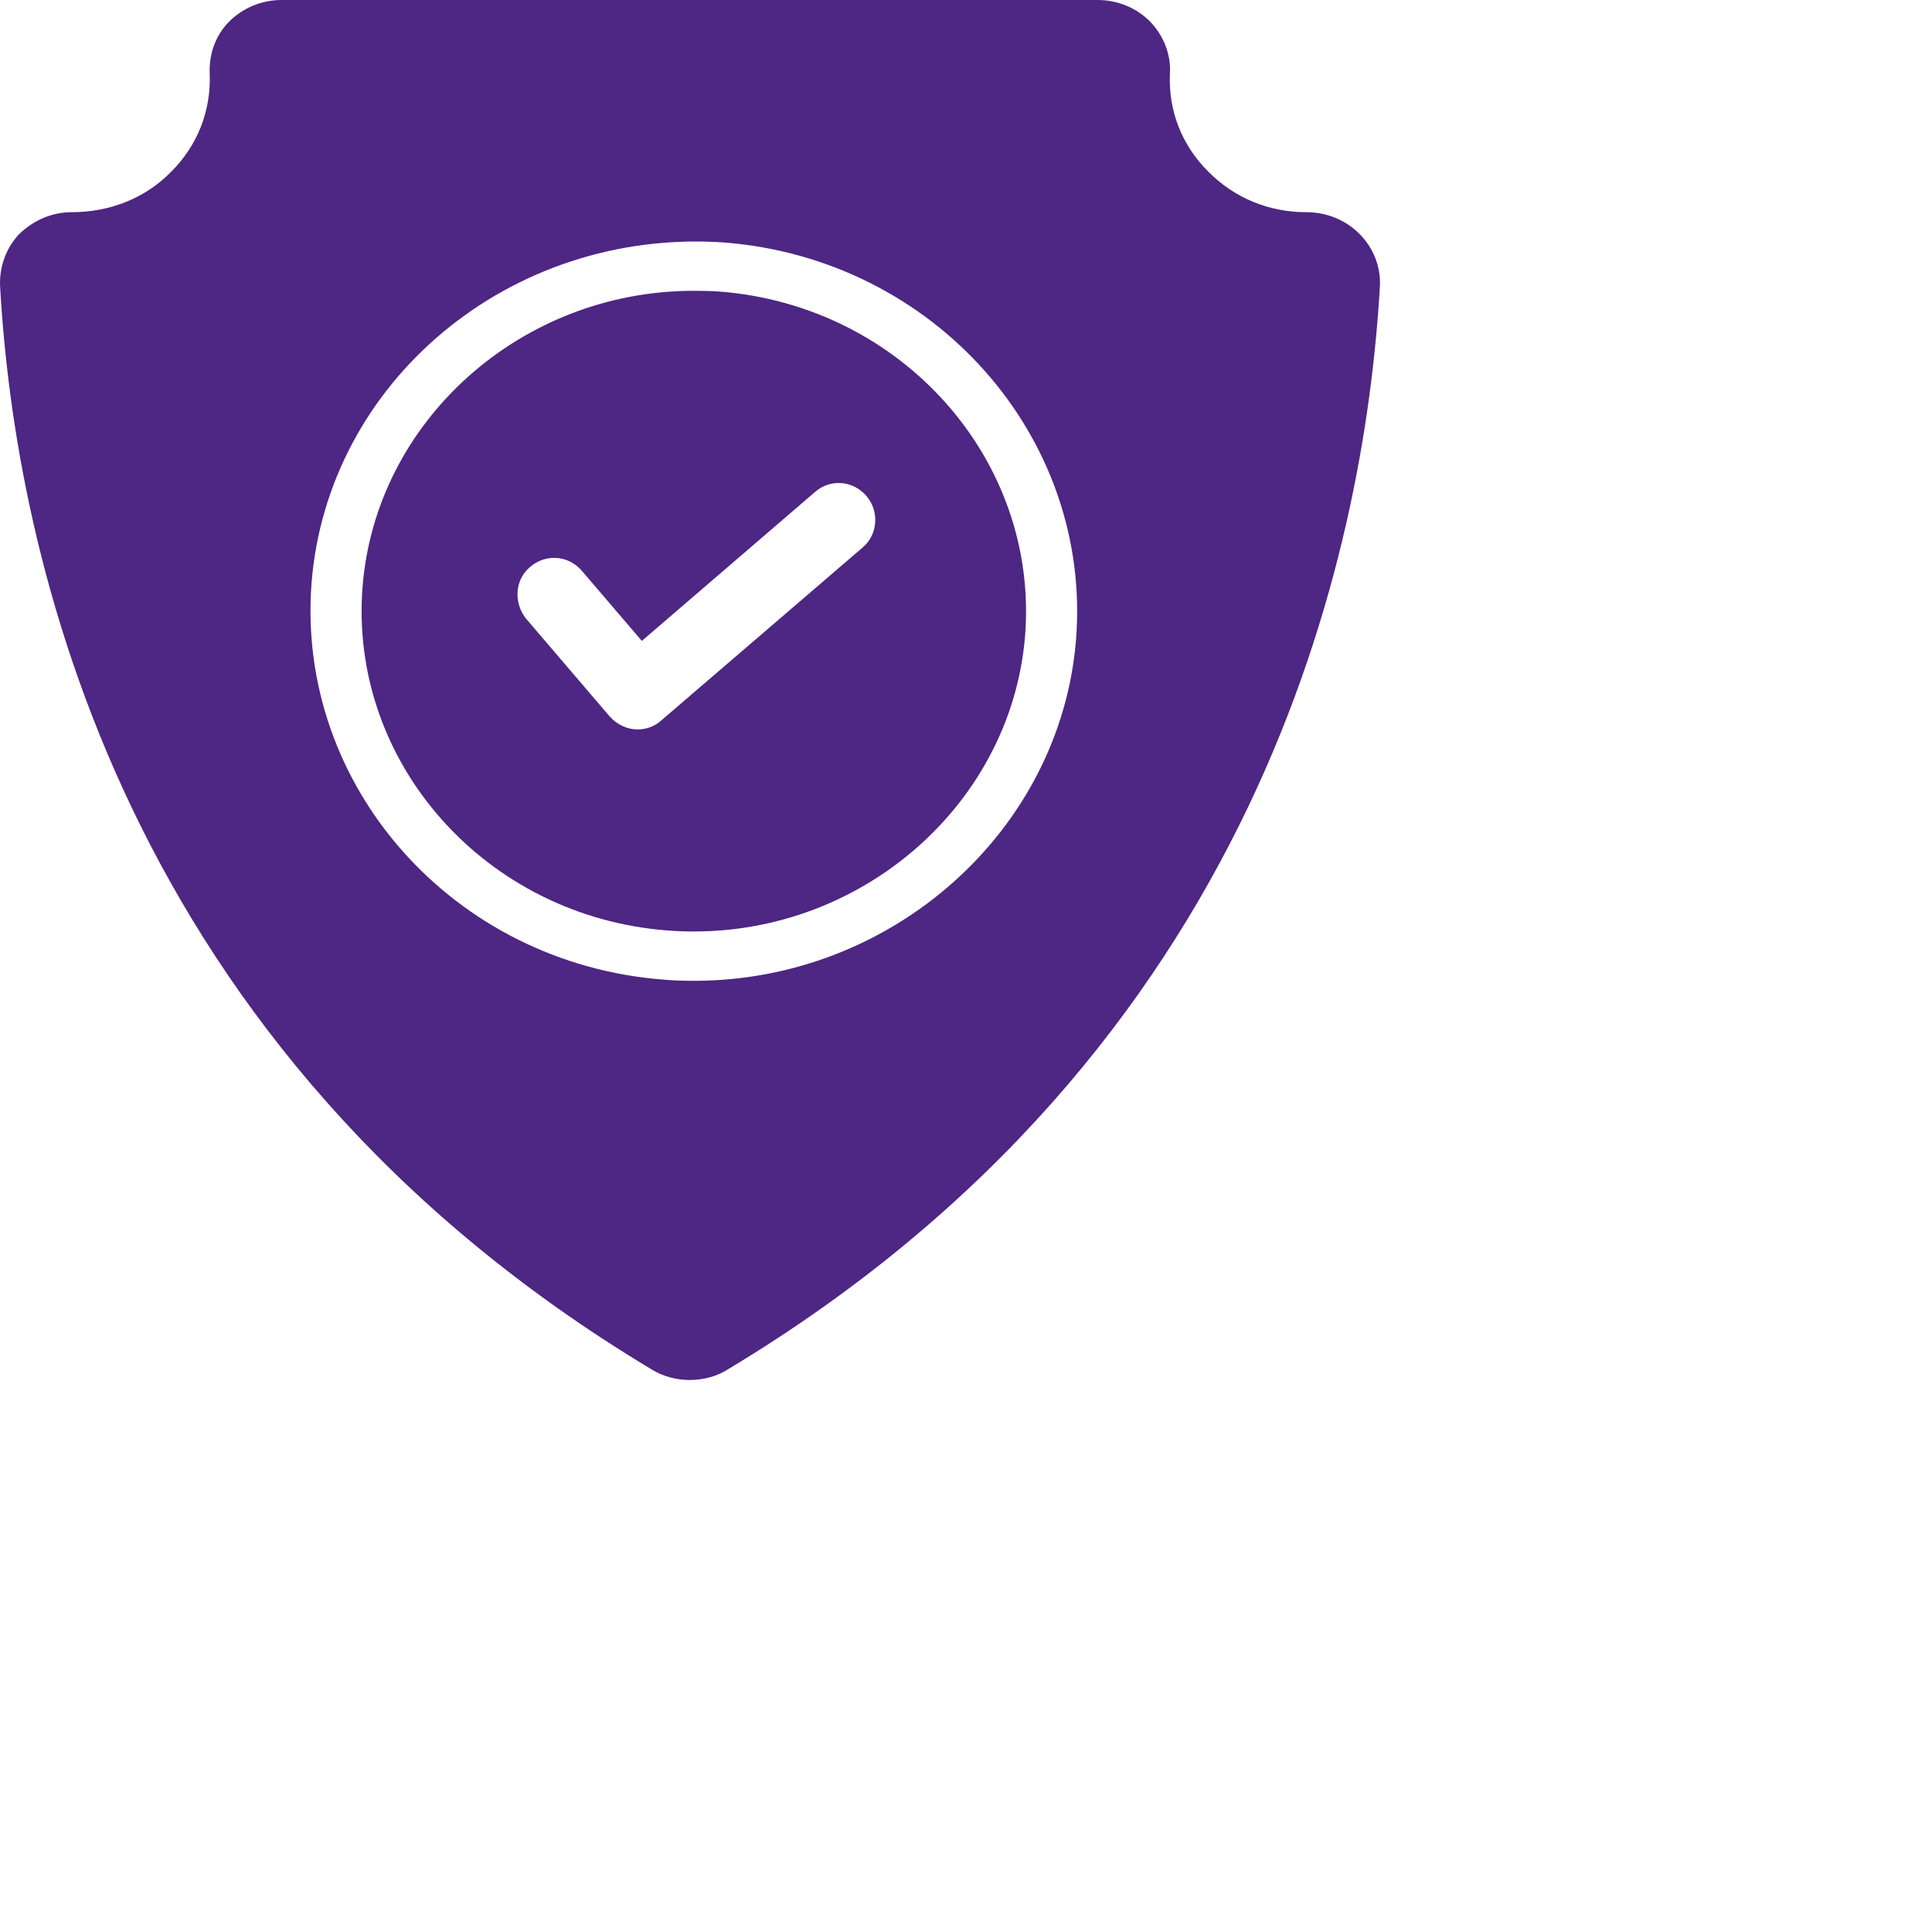 <?xml version="1.0" encoding="UTF-8"?>
<svg width="56px" height="56px" viewBox="0 0 56 56" version="1.1" xmlns="http://www.w3.org/2000/svg" xmlns:xlink="http://www.w3.org/1999/xlink">
    <!-- Generator: Sketch 50.2 (55047) - http://www.bohemiancoding.com/sketch -->
    <title>policy dashboard</title>
    <desc>Created with Sketch.</desc>
    <defs>
        <path d="M19.989,40 C19.592,40 19.195,39.888 18.875,39.686 C3.47,30.432 0.437,16.037 0.002,8.287 C-0.02,7.734 0.173,7.192 0.553,6.788 C0.983,6.373 1.518,6.15 2.08,6.15 C3.2,6.15 4.225,5.736 4.964,4.975 C5.736,4.205 6.122,3.195 6.078,2.126 C6.056,1.563 6.249,1.026 6.635,0.633 C7.043,0.223 7.588,0 8.167,0 L31.815,0 C32.4,0 32.957,0.234 33.348,0.638 C33.729,1.037 33.944,1.584 33.911,2.126 C33.861,3.195 34.247,4.205 35.024,4.975 C35.774,5.736 36.778,6.15 37.853,6.15 C38.47,6.15 39.011,6.384 39.402,6.777 C39.81,7.181 40.025,7.74 39.998,8.287 C39.551,16.032 36.519,30.427 21.097,39.692 C20.794,39.888 20.397,40 19.989,40, M20.106,8.429 C15.105,8.429 10.894,12.193 10.51,17 C10.104,22.102 14.074,26.576 19.366,26.972 C24.674,27.369 29.302,23.472 29.713,18.427 C30.113,13.33 26.138,8.857 20.846,8.45 C20.6,8.434 20.353,8.429 20.106,8.429 M20.121,28.429 C19.826,28.429 19.547,28.423 19.262,28.397 C13.145,27.942 8.575,22.783 9.031,16.894 C9.493,11.072 14.772,6.612 20.97,7.027 C27.076,7.493 31.657,12.657 31.189,18.546 C30.738,24.083 25.867,28.429 20.121,28.429, M23.629,14.256 L18.604,18.577 L16.866,16.546 C16.481,16.097 15.827,16.04 15.368,16.431 C14.915,16.805 14.886,17.478 15.248,17.932 L17.674,20.769 C17.892,21.011 18.185,21.143 18.483,21.143 C18.73,21.143 18.971,21.057 19.166,20.884 L25,15.873 C25.448,15.499 25.494,14.82 25.115,14.377 C24.731,13.928 24.071,13.871 23.629,14.256" id="path-1"></path>
    </defs>
    <g id="Camera" stroke="none" stroke-width="1" fill="none" fill-rule="evenodd">
        <mask id="mask-2" fill="white">
            <use xlink:href="#path-1"></use>
        </mask>
        <use id="Camera-Icon" fill="#4E2683" xlink:href="#path-1"></use>
    </g>
</svg>